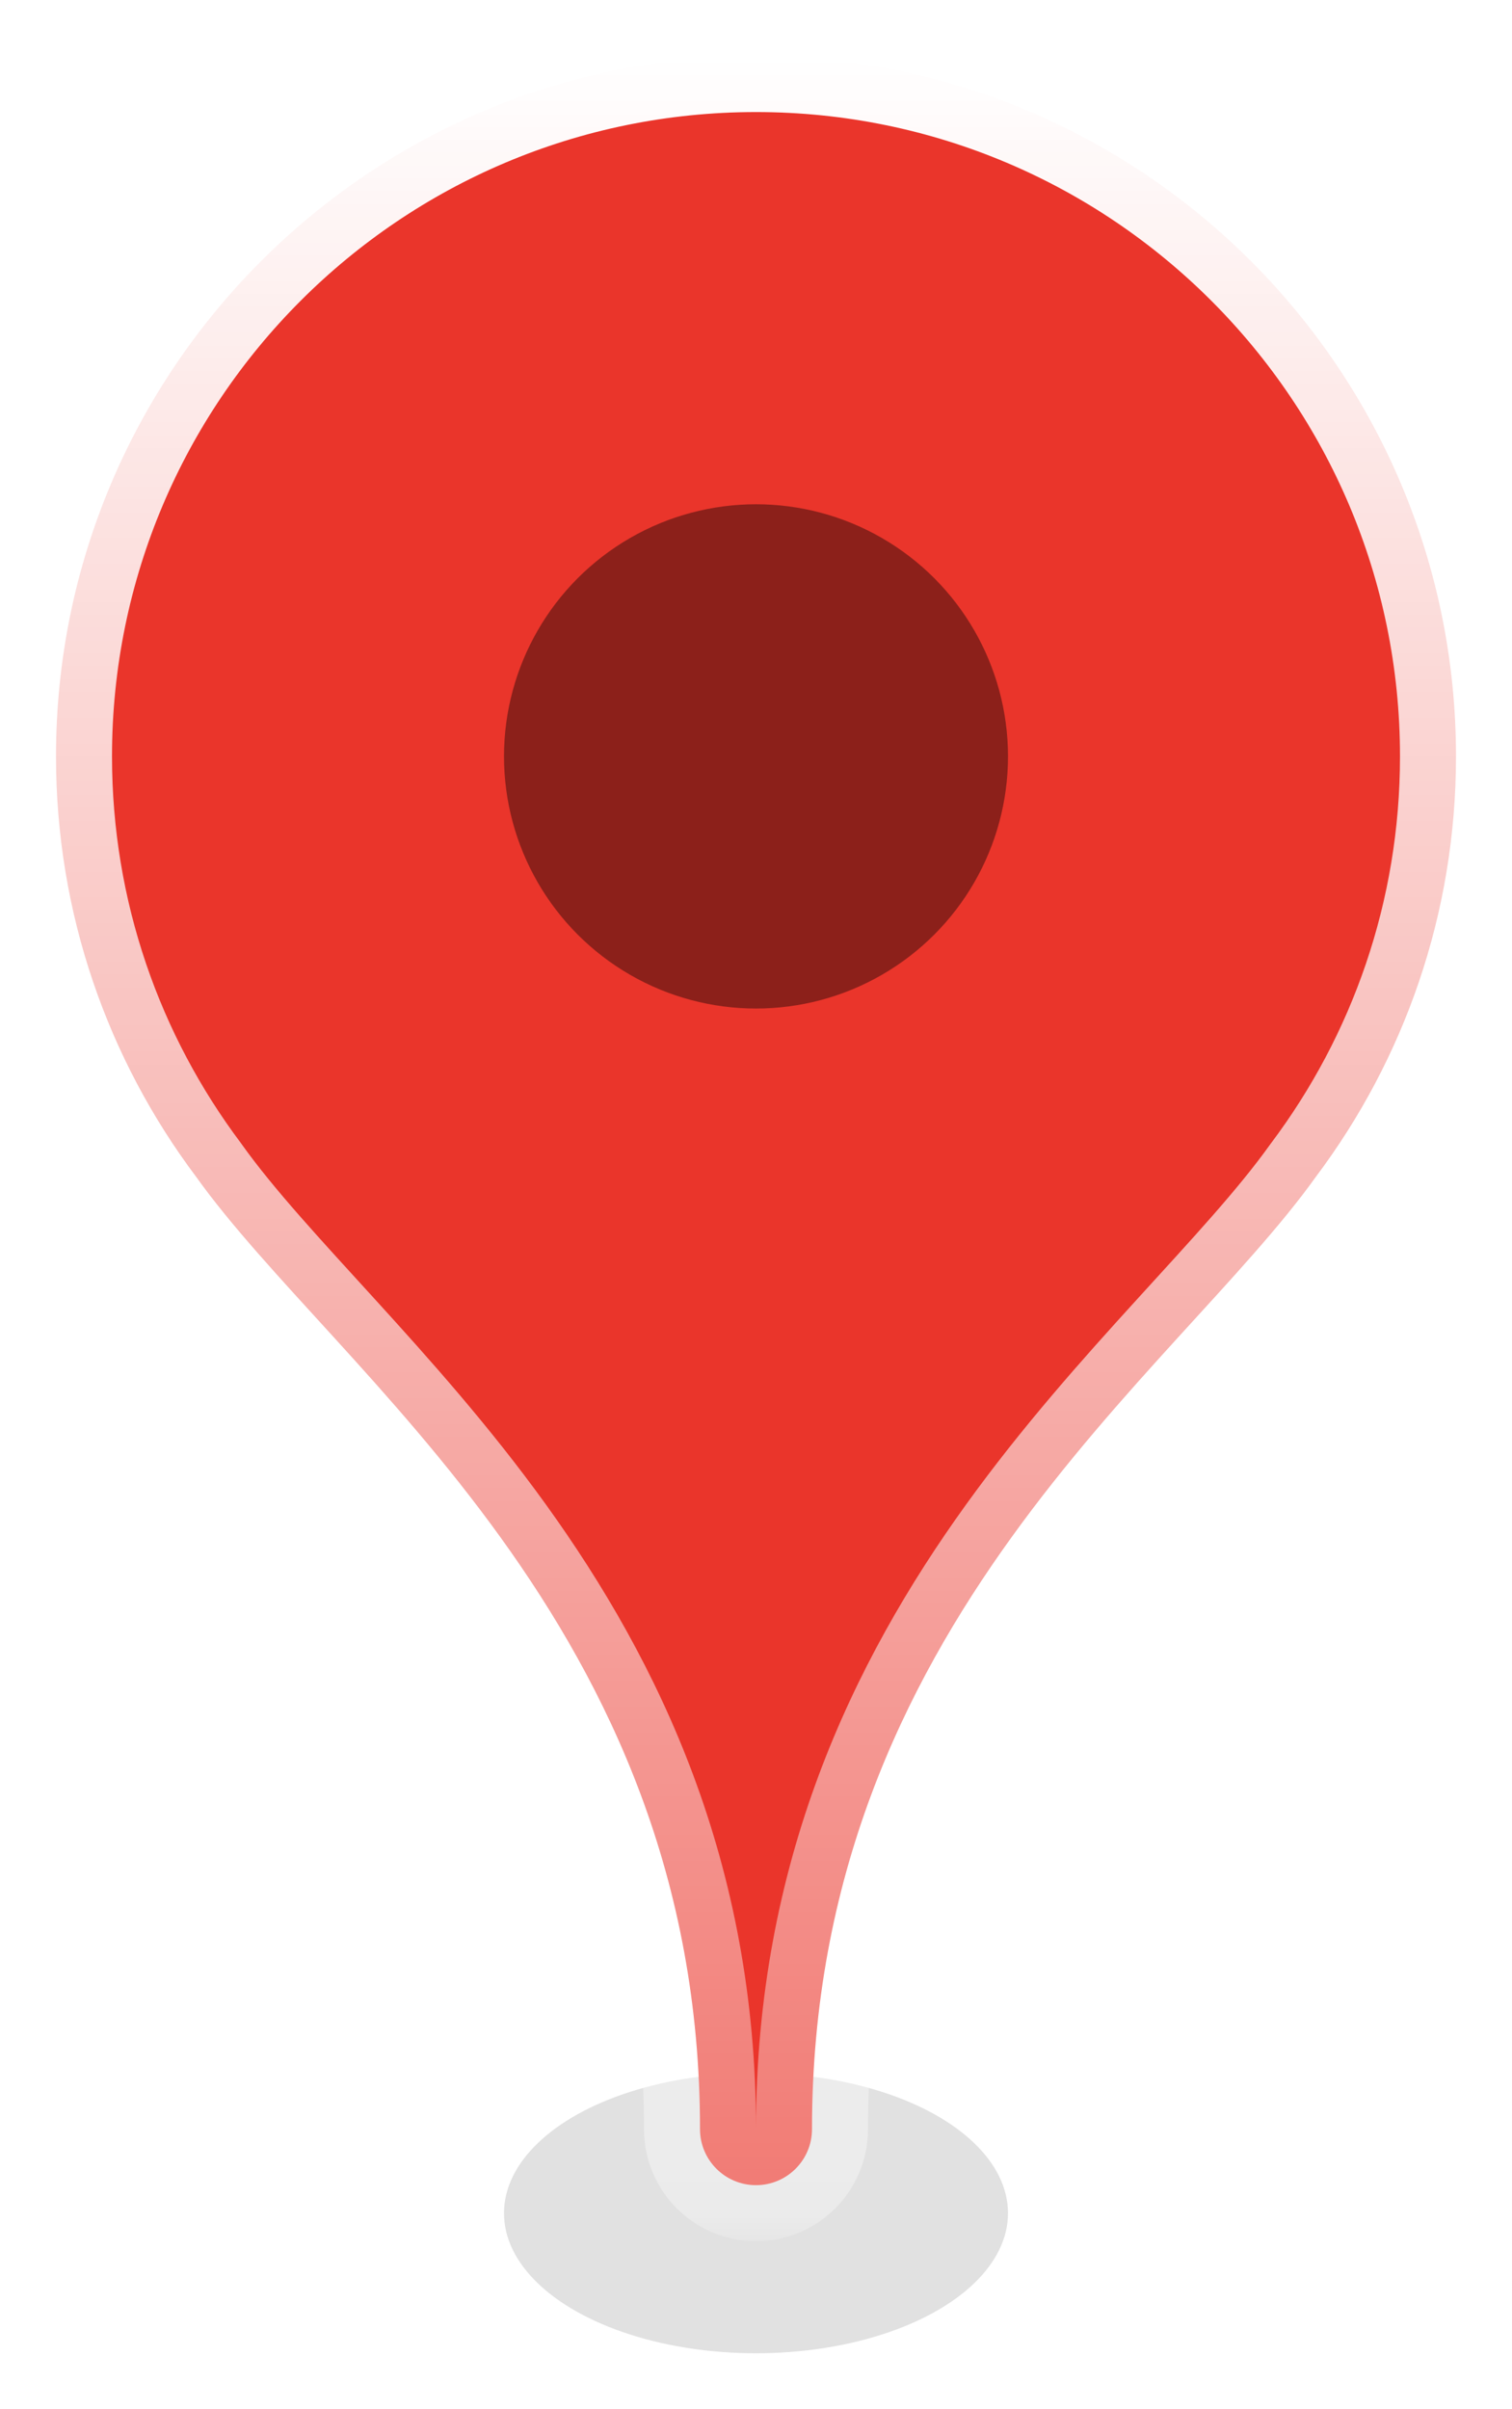 <svg width="27" height="43" viewBox="0 0 27 43" fill="none" xmlns="http://www.w3.org/2000/svg">
<g clip-path="url(#clip0_1008_15854)">
<g filter="url(#filter0_f_1008_15854)">
<ellipse cx="13.5" cy="39.5" rx="4.5" ry="2.5" fill="black" fill-opacity="0.12"/>
</g>
<mask id="path-2-outside-1_1008_15854" maskUnits="userSpaceOnUse" x="0" y="0" width="27" height="40" fill="black">
<rect fill="white" width="27" height="40"/>
<path d="M13.5 1C20.404 1 26 6.596 26 13.5C26 16.314 25.069 18.911 23.5 21C21 24.5 14.5 29 14.5 38C14.5 38.552 14.052 39 13.5 39C12.948 39 12.5 38.552 12.5 38C12.5 29 6 24.5 3.5 21C1.931 18.911 1 16.314 1 13.5C1 6.596 6.596 1 13.5 1Z"/>
</mask>
<path d="M13.5 1C20.404 1 26 6.596 26 13.5C26 16.314 25.069 18.911 23.5 21C21 24.5 14.5 29 14.5 38C14.5 38.552 14.052 39 13.5 39C12.948 39 12.5 38.552 12.5 38C12.5 29 6 24.5 3.5 21C1.931 18.911 1 16.314 1 13.5C1 6.596 6.596 1 13.5 1Z" fill="#EA352B"/>
<path d="M23.5 21L22.701 20.399L22.693 20.409L22.686 20.419L23.5 21ZM3.5 21L4.314 20.419L4.307 20.409L4.3 20.399L3.5 21ZM13.5 1V2C19.851 2 25 7.149 25 13.5H26H27C27 6.044 20.956 0 13.5 0V1ZM26 13.5H25C25 16.09 24.144 18.477 22.701 20.399L23.5 21L24.299 21.601C25.994 19.344 27 16.538 27 13.5H26ZM23.5 21L22.686 20.419C22.105 21.233 21.283 22.115 20.3 23.194C19.337 24.251 18.256 25.459 17.251 26.853C15.23 29.657 13.5 33.233 13.5 38H14.5H15.5C15.5 33.767 17.02 30.593 18.874 28.022C19.806 26.729 20.82 25.593 21.778 24.541C22.717 23.51 23.645 22.517 24.314 21.581L23.5 21ZM14.5 38H13.5V39V40C14.605 40 15.5 39.105 15.5 38H14.5ZM13.5 39V38H12.5H11.5C11.5 39.105 12.395 40 13.5 40V39ZM12.5 38H13.5C13.5 33.233 11.77 29.657 9.749 26.853C8.744 25.459 7.663 24.251 6.7 23.194C5.717 22.115 4.895 21.233 4.314 20.419L3.5 21L2.686 21.581C3.355 22.517 4.283 23.51 5.222 24.541C6.18 25.593 7.194 26.729 8.126 28.022C9.98 30.593 11.5 33.767 11.5 38H12.5ZM3.5 21L4.3 20.399C2.856 18.477 2 16.09 2 13.5H1H0C0 16.538 1.006 19.344 2.7 21.601L3.5 21ZM1 13.5H2C2 7.149 7.149 2 13.5 2V1V0C6.044 0 0 6.044 0 13.5H1Z" fill="url(#paint0_linear_1008_15854)" mask="url(#path-2-outside-1_1008_15854)"/>
<circle cx="13.5" cy="13.5" r="4.5" fill="black" fill-opacity="0.4"/>
</g>
<defs>
<filter id="filter0_f_1008_15854" x="7" y="35" width="13" height="9" filterUnits="userSpaceOnUse" color-interpolation-filters="sRGB">
<feFlood flood-opacity="0" result="BackgroundImageFix"/>
<feBlend mode="normal" in="SourceGraphic" in2="BackgroundImageFix" result="shape"/>
<feGaussianBlur stdDeviation="1" result="effect1_foregroundBlur_1008_15854"/>
</filter>
<linearGradient id="paint0_linear_1008_15854" x1="13.5" y1="1" x2="13.5" y2="39" gradientUnits="userSpaceOnUse">
<stop stop-color="white"/>
<stop offset="1" stop-color="white" stop-opacity="0.35"/>
</linearGradient>
<clipPath id="clip0_1008_15854">
<rect width="27" height="43" fill="white"/>
</clipPath>
</defs>
</svg>
